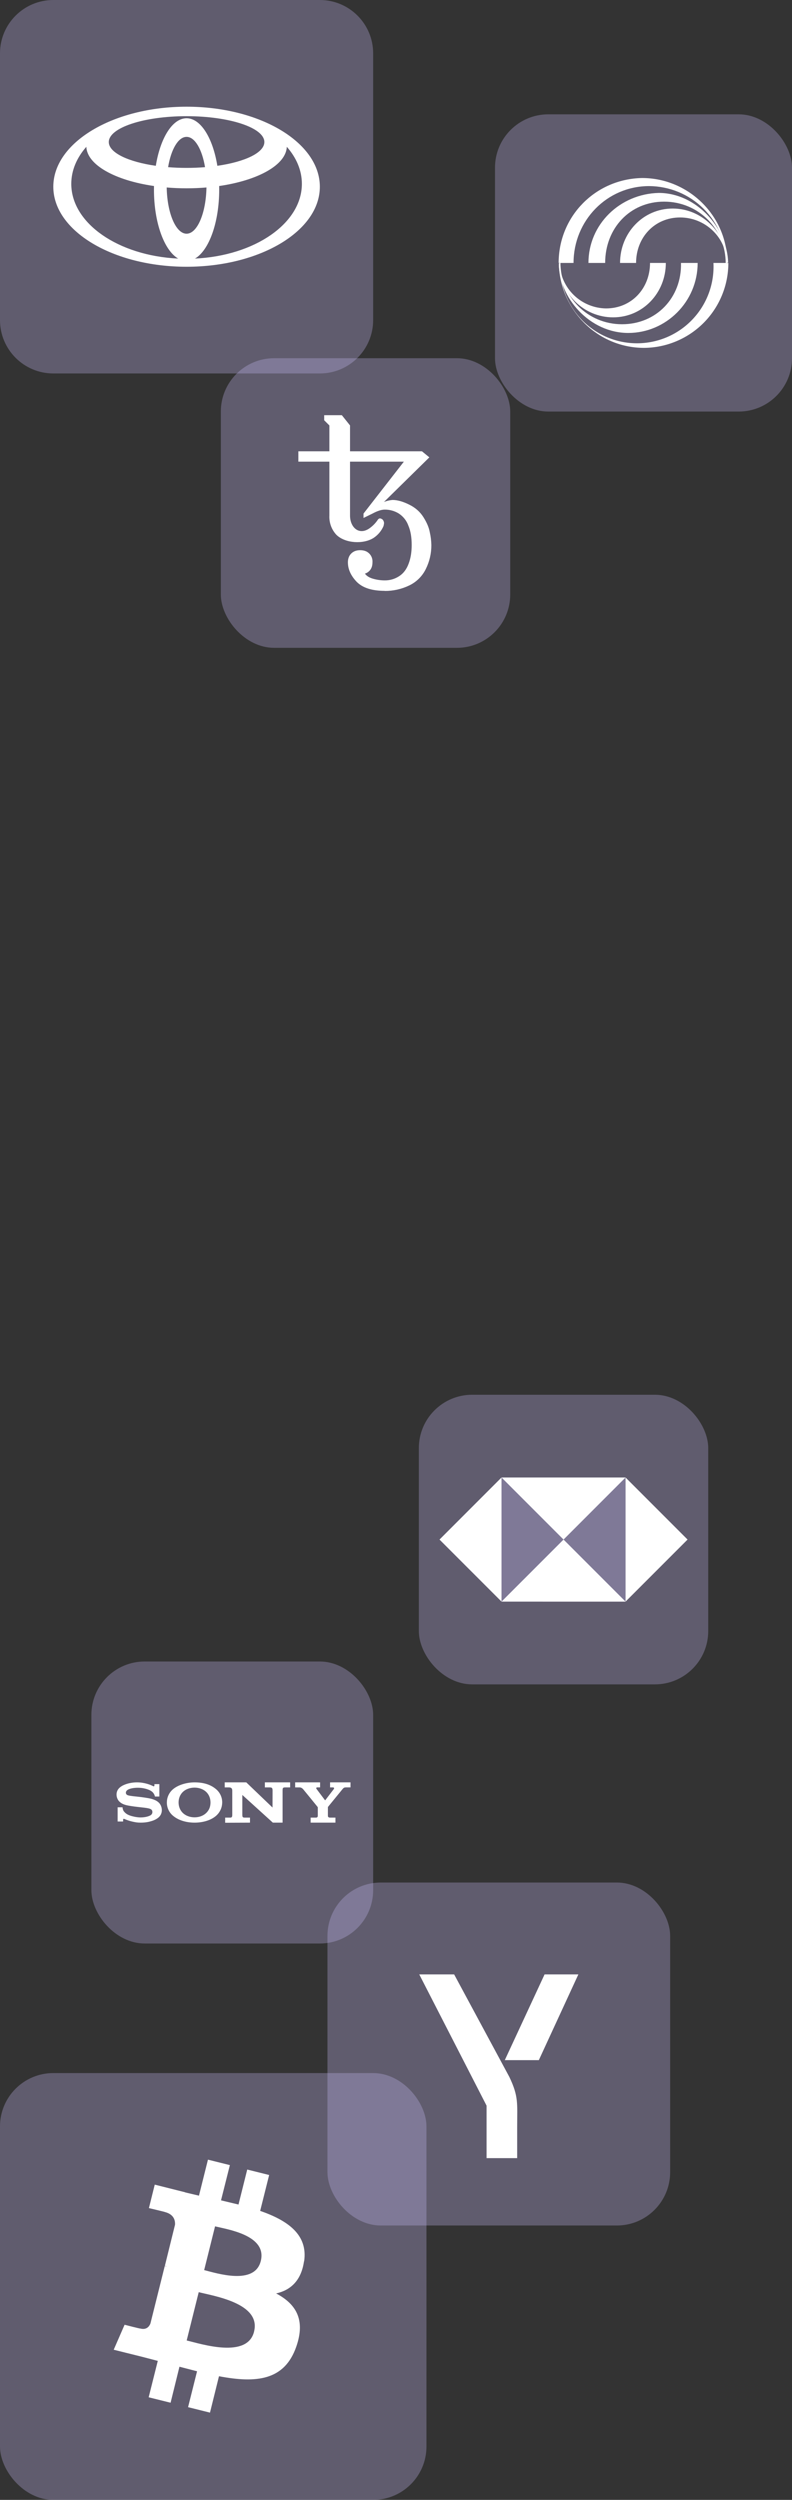 <svg width="104" height="328" viewBox="0 0 104 328" fill="none" xmlns="http://www.w3.org/2000/svg">
<rect x="0" y="0" width="104" height="328" fill="#333333" stroke="none"/>
<g clip-path="url(#clip0_33_132)">
<path d="M0 272H56V328H0V272Z" fill="#CABCF8" fill-opacity="0.3"/>
<path d="M39.936 296.704C40.451 293.21 37.806 291.347 34.163 290.082L35.343 285.374L32.466 284.658L31.318 289.25L29.022 288.701L30.186 284.076L27.308 283.361L26.127 288.086L24.297 287.653V287.637L20.321 286.638L19.555 289.716C19.555 289.716 21.685 290.216 21.651 290.232C22.816 290.532 23.016 291.297 22.983 291.896L21.651 297.286L21.951 297.386L21.635 297.319L19.755 304.856C19.622 305.206 19.255 305.738 18.441 305.521C18.474 305.571 16.361 305.022 16.361 305.022L14.931 308.3L18.674 309.231L20.72 309.764L19.522 314.539L22.4 315.254L23.565 310.529L25.877 311.128L24.697 315.836L27.574 316.552L28.755 311.777C33.663 312.708 37.357 312.343 38.905 307.9C40.152 304.324 38.838 302.277 36.259 300.913C38.139 300.497 39.553 299.249 39.919 296.703H39.936V296.704ZM33.364 305.921C32.482 309.498 26.46 307.551 24.514 307.085L26.094 300.747C28.04 301.246 34.296 302.194 33.364 305.904V305.921ZM34.246 296.654C33.447 299.898 28.423 298.251 26.809 297.852L28.239 292.112C29.87 292.512 35.094 293.277 34.246 296.654Z" fill="white"/>
</g>
<g clip-path="url(#clip1_33_132)">
<path d="M43 247H88V292H43V247Z" fill="#CABCF8" fill-opacity="0.3"/>
<path d="M67.911 279.071V283.161H63.893V276.274L55.054 259.054H59.634L66.882 272.505C68.12 275.093 67.911 275.977 67.911 279.071ZM75.946 259.054L70.755 270.304H66.287L71.511 259.054H75.946Z" fill="white"/>
</g>
<g clip-path="url(#clip2_33_132)">
<path d="M29 47H67V85H29V47Z" fill="#CABCF8" fill-opacity="0.3"/>
<path d="M50.524 77.523C48.841 77.523 47.62 77.132 46.836 76.337C46.076 75.541 45.684 74.689 45.684 73.778C45.684 73.432 45.765 73.156 45.891 72.925C46.023 72.699 46.215 72.511 46.445 72.384C46.675 72.257 46.963 72.189 47.297 72.189C47.632 72.189 47.931 72.257 48.161 72.384C48.405 72.519 48.605 72.721 48.738 72.966C48.87 73.211 48.93 73.489 48.911 73.767C48.911 74.181 48.818 74.504 48.622 74.769C48.446 75.004 48.2 75.178 47.919 75.264C48.15 75.588 48.518 75.807 49.025 75.945C49.521 76.083 50.028 76.152 50.524 76.152C51.194 76.16 51.852 75.967 52.413 75.599C52.99 75.231 53.393 74.677 53.658 73.963C53.935 73.237 54.061 72.418 54.061 71.509C54.061 70.506 53.923 69.664 53.623 68.962C53.388 68.306 52.942 67.747 52.356 67.371C51.801 67.032 51.162 66.856 50.512 66.864C50.097 66.864 49.555 67.037 48.911 67.383L47.735 67.96V67.383L53.035 60.571H45.964V67.648C45.964 69.218 47.169 70.31 48.565 69.284C48.959 68.998 49.302 68.647 49.579 68.247C49.609 68.182 49.657 68.126 49.717 68.086C49.765 68.043 49.826 68.019 49.89 68.017C49.994 68.017 50.109 68.074 50.236 68.166C50.359 68.298 50.429 68.47 50.431 68.65C50.415 68.775 50.392 68.898 50.362 69.02C50.095 69.641 49.655 70.173 49.095 70.552C47.751 71.445 45.311 71.307 44.163 70.16C43.852 69.823 43.611 69.427 43.455 68.996C43.299 68.565 43.23 68.106 43.253 67.648V60.571H39.179V59.214H43.253V55.821L42.571 55.143V54.476H44.889L45.964 55.821V59.214H55.41L56.378 60.008L50.42 65.862C50.778 65.721 51.155 65.632 51.538 65.597C52.183 65.597 52.92 65.805 53.727 66.208C54.534 66.599 55.156 67.152 55.594 67.844C56.032 68.536 56.32 69.192 56.435 69.826C56.563 70.382 56.632 70.949 56.643 71.52C56.65 72.607 56.401 73.681 55.917 74.654C55.454 75.604 54.682 76.368 53.727 76.82C52.728 77.3 51.633 77.545 50.524 77.536V77.524V77.523Z" fill="white"/>
</g>
<g clip-path="url(#clip3_33_132)">
<path d="M65 15H104V54H65V15Z" fill="#CABCF8" fill-opacity="0.3"/>
<path d="M95.406 34.444C95.355 31.778 94.264 29.236 92.366 27.363C90.468 25.489 87.912 24.432 85.245 24.416C79.695 24.416 75.314 28.942 75.314 34.5H73.357C73.357 28.358 78.204 23.476 84.312 23.357C90.413 23.357 95.497 28.33 95.497 34.444H95.406Z" fill="white"/>
<path d="M95.295 34.556C95.295 30.057 91.729 26.456 87.202 26.456C82.703 26.456 79.465 29.966 79.465 34.5H77.271C77.271 29.416 81.422 25.433 86.499 25.314C91.464 25.314 95.497 29.938 95.615 34.437L95.295 34.556Z" fill="white"/>
<path d="M95.406 34.444C95.406 31.192 92.634 28.532 89.305 28.532C85.949 28.532 83.525 31.164 83.525 34.5H81.422C81.422 30.579 84.43 27.362 88.337 27.362C92.251 27.362 95.378 30.607 95.497 34.409H95.406V34.444ZM73.594 34.556C73.536 35.914 73.754 37.269 74.234 38.541C74.715 39.812 75.448 40.973 76.39 41.953C77.331 42.933 78.462 43.712 79.713 44.243C80.964 44.774 82.31 45.045 83.669 45.042C85.028 45.038 86.373 44.759 87.621 44.221C88.869 43.683 89.995 42.898 90.931 41.912C91.868 40.927 92.594 39.762 93.068 38.488C93.541 37.214 93.751 35.858 93.686 34.5H95.643C95.643 37.443 94.478 40.267 92.404 42.355C90.329 44.442 87.513 45.624 84.57 45.643C78.469 45.643 73.503 40.67 73.385 34.556H73.594Z" fill="white"/>
<path d="M73.594 34.444C73.594 38.943 77.153 42.544 81.68 42.544C86.206 42.544 89.535 39.034 89.424 34.5H91.611C91.611 39.584 87.467 43.686 82.501 43.686C77.417 43.686 73.385 39.062 73.385 34.563L73.594 34.444Z" fill="white"/>
<path d="M73.475 34.556C73.548 36.133 74.22 37.623 75.353 38.722C76.487 39.821 77.998 40.445 79.576 40.468C82.94 40.468 85.357 37.836 85.357 34.5H87.432C87.432 38.421 84.423 41.638 80.509 41.638C79.582 41.638 78.663 41.455 77.806 41.098C76.95 40.742 76.172 40.219 75.518 39.561C74.865 38.903 74.347 38.121 73.997 37.263C73.646 36.403 73.469 35.483 73.475 34.556Z" fill="white"/>
</g>
<path d="M0 7C0 3.134 3.134 0 7 0H42C45.866 0 49 3.134 49 7V42C49 45.866 45.866 49 42 49H7C3.134 49 0 45.866 0 42V7Z" fill="#CABCF8" fill-opacity="0.3"/>
<path d="M23.404 33.932C21.568 32.873 20.216 29.219 20.216 24.878C20.216 24.719 20.218 24.562 20.221 24.406L20.223 24.407C15.119 23.669 11.431 21.644 11.336 19.251L11.322 19.278C10.073 20.708 9.36 22.361 9.36 24.122C9.36 29.304 15.536 33.55 23.37 33.926L23.404 33.932ZM7 24.499C7 18.702 14.835 14 24.5 14C34.165 14 42 18.701 42 24.5C42 30.299 34.165 35 24.5 35C14.835 35 7 30.298 7 24.499ZM24.5 15.516C26.365 15.516 27.953 18.123 28.541 21.76L28.543 21.754C32.173 21.234 34.715 20.033 34.715 18.636C34.715 16.762 30.141 15.243 24.5 15.243C18.859 15.243 14.285 16.762 14.285 18.636C14.285 20.033 16.827 21.234 20.456 21.754L20.459 21.76C21.047 18.122 22.634 15.516 24.5 15.516ZM25.63 33.926C33.463 33.55 39.641 29.304 39.641 24.122C39.641 22.361 38.927 20.708 37.678 19.278L37.663 19.251C37.569 21.644 33.882 23.669 28.777 24.407L28.779 24.405C28.782 24.562 28.784 24.72 28.784 24.878C28.784 29.219 27.431 32.873 25.597 33.932L25.63 33.926ZM24.5 22.03C25.335 22.03 26.148 21.997 26.926 21.934L26.924 21.936C26.538 19.604 25.598 17.958 24.5 17.958C23.402 17.958 22.462 19.603 22.074 21.936V21.934C22.851 21.997 23.664 22.03 24.5 22.03ZM24.5 30.665C25.904 30.665 27.05 27.972 27.112 24.595L27.119 24.597C26.273 24.67 25.397 24.707 24.5 24.707C23.603 24.707 22.728 24.67 21.881 24.597L21.889 24.595C21.949 27.972 23.095 30.665 24.5 30.665Z" fill="white"/>
<g clip-path="url(#clip4_33_132)">
<path d="M12 218H49V255H12V218Z" fill="#CABCF8" fill-opacity="0.3"/>
<path d="M25.547 239.143C24.425 239.143 23.384 238.816 22.688 238.211C22.442 237.999 22.245 237.735 22.111 237.439C21.976 237.143 21.908 236.821 21.911 236.496C21.911 235.865 22.174 235.24 22.688 234.785C23.334 234.215 24.474 233.858 25.547 233.858C26.735 233.858 27.685 234.148 28.412 234.787C28.655 235 28.849 235.263 28.981 235.558C29.114 235.852 29.181 236.172 29.179 236.495C29.176 236.819 29.107 237.138 28.975 237.434C28.843 237.729 28.651 237.994 28.412 238.212C27.734 238.82 26.672 239.143 25.547 239.143L25.546 238.446C26.142 238.446 26.694 238.246 27.08 237.874C27.463 237.504 27.642 237.05 27.642 236.495C27.642 235.964 27.449 235.466 27.08 235.114C26.7 234.75 26.133 234.546 25.546 234.546C24.957 234.546 24.391 234.748 24.01 235.114C23.643 235.466 23.45 235.965 23.45 236.495C23.45 237.024 23.645 237.523 24.01 237.874C24.391 238.242 24.955 238.446 25.546 238.446L25.547 239.143ZM16.225 234.221C16.774 233.967 17.421 233.857 17.989 233.857C18.994 233.858 19.812 234.197 20.102 234.354C20.217 234.419 20.278 234.34 20.278 234.279V234.09H20.926V235.716H20.346C20.296 235.476 20.17 235.259 19.987 235.096C19.875 235.006 19.753 234.93 19.623 234.871C19.277 234.713 18.734 234.561 18.093 234.563C17.551 234.563 17.03 234.667 16.772 234.834C16.61 234.939 16.528 235.068 16.528 235.222C16.528 235.437 16.708 235.525 16.796 235.553C17.086 235.646 17.813 235.708 18.233 235.753C18.633 235.797 19.469 235.912 19.839 236.006C20.029 236.055 20.262 236.141 20.41 236.212C20.579 236.295 20.741 236.401 20.875 236.538C20.973 236.639 21.25 236.971 21.25 237.505C21.25 238.062 20.931 238.369 20.785 238.488C20.517 238.709 20.186 238.852 19.919 238.931C19.635 239.014 19.224 239.143 18.459 239.143C17.989 239.143 17.746 239.085 17.369 239.003C17.008 238.921 16.657 238.804 16.32 238.653C16.199 238.596 16.165 238.715 16.165 238.743V238.996H15.447V237.128H16.093C16.093 237.35 16.194 237.574 16.259 237.655C16.519 237.983 16.799 238.113 17.065 238.21C17.295 238.296 17.928 238.459 18.454 238.459C19.168 238.459 19.564 238.271 19.622 238.248C19.68 238.224 20.011 238.113 20.011 237.751C20.011 237.387 19.697 237.32 19.51 237.271C19.274 237.21 18.697 237.149 18.11 237.085C17.519 237.021 16.925 236.925 16.648 236.862C16.026 236.722 15.789 236.483 15.641 236.343C15.65 236.352 15.304 236.022 15.304 235.457C15.304 234.832 15.719 234.454 16.225 234.221ZM41.591 238.472C41.568 238.479 41.452 238.483 41.426 238.483H40.791V239.143H44.048V238.482H43.384C43.358 238.482 43.243 238.479 43.22 238.471C43.156 238.449 43.09 238.398 43.07 238.344C43.057 238.31 43.057 238.223 43.057 238.201V237.164C43.057 237.139 43.055 237.097 43.079 237.066C43.125 237.009 44.883 234.862 44.958 234.768C45.122 234.562 45.21 234.517 45.427 234.517H46.027V233.857H43.344V234.518H43.749C43.863 234.518 43.899 234.651 43.846 234.722C43.837 234.733 42.722 236.191 42.709 236.206C42.694 236.221 42.686 236.217 42.676 236.201C42.665 236.186 41.564 234.72 41.564 234.72C41.486 234.613 41.547 234.517 41.638 234.517H42.032V233.857H38.759V234.518H39.339C39.592 234.518 39.759 234.696 39.853 234.811C39.93 234.903 41.65 237.005 41.693 237.066C41.731 237.122 41.732 237.133 41.732 237.159V238.201C41.732 238.223 41.727 238.322 41.719 238.345C41.708 238.374 41.691 238.4 41.669 238.422C41.647 238.444 41.62 238.461 41.591 238.472ZM35.786 237.161L32.337 233.857H29.509V234.518H30.065C30.468 234.518 30.5 234.768 30.5 234.967V238.059C30.5 238.244 30.51 238.483 30.254 238.483H29.568V239.157L32.826 239.143V238.482H32.109C31.823 238.482 31.825 238.347 31.821 238.059V235.509L35.829 239.143H37.107V234.9C37.111 234.592 37.151 234.518 37.457 234.518H38.098V233.857H34.781V234.518H35.438C35.739 234.518 35.79 234.638 35.794 234.928L35.786 237.161Z" fill="white"/>
</g>
<g clip-path="url(#clip5_33_132)">
<path d="M55 183H93V221H55V183Z" fill="#CABCF8" fill-opacity="0.3"/>
<path d="M82.142 210.14H65.859V193.86H82.142V210.14Z" fill="#CABCF8" fill-opacity="0.3"/>
<path d="M57.714 202L65.857 210.142V193.856L57.714 202ZM65.857 210.142L82.143 210.143L74 202L65.857 210.142ZM74 202L82.143 193.857H65.857L74 202ZM82.143 193.857V210.143L90.286 202L82.143 193.857Z" fill="white"/>
</g>
<defs>
<clipPath id="clip0_33_132">
<rect y="272" width="56" height="56" rx="7" fill="white"/>
</clipPath>
<clipPath id="clip1_33_132">
<rect x="43" y="247" width="45" height="45" rx="7" fill="white"/>
</clipPath>
<clipPath id="clip2_33_132">
<rect x="29" y="47" width="38" height="38" rx="7" fill="white"/>
</clipPath>
<clipPath id="clip3_33_132">
<rect x="65" y="15" width="39" height="39" rx="7" fill="white"/>
</clipPath>
<clipPath id="clip4_33_132">
<rect x="12" y="218" width="37" height="37" rx="7" fill="white"/>
</clipPath>
<clipPath id="clip5_33_132">
<rect x="55" y="183" width="38" height="38" rx="7" fill="white"/>
</clipPath>
</defs>
</svg>
